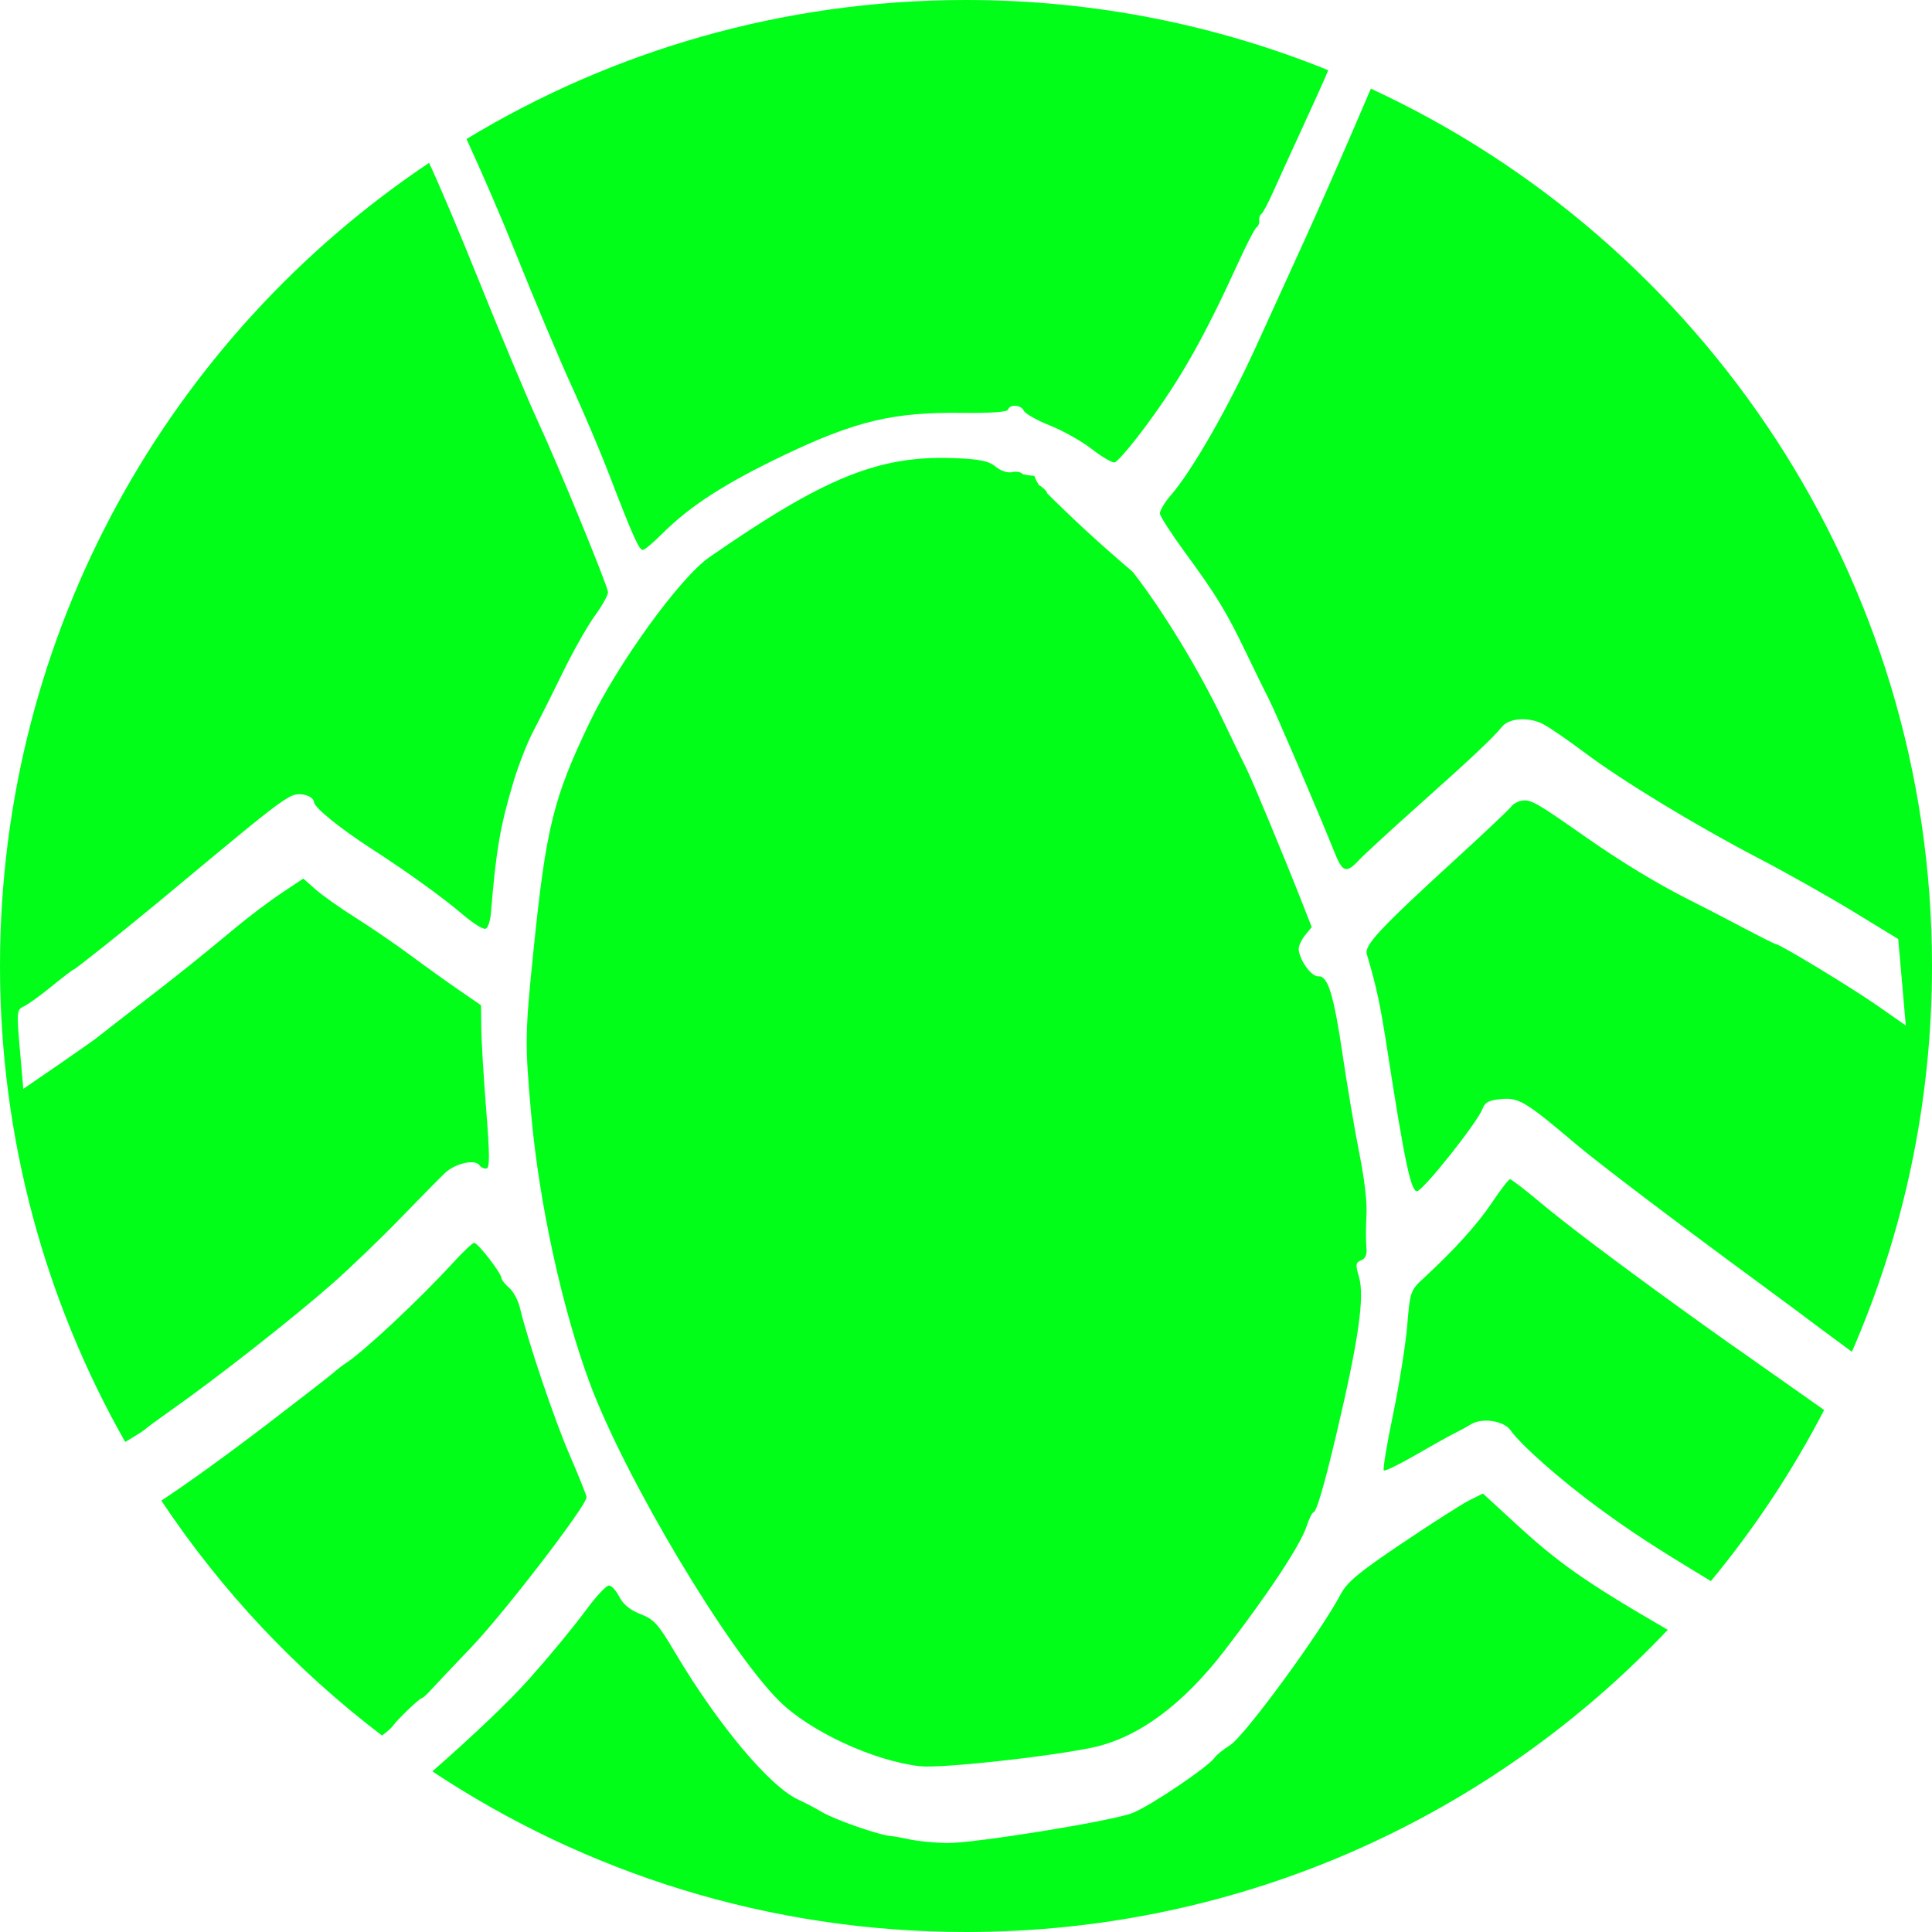 <svg xmlns="http://www.w3.org/2000/svg" width="54" height="54" viewBox="0 0 54 54" fill="none"><path d="M46.615 45.554C41.693 50.755 34.725 54 27 54C21.486 54 16.358 52.347 12.085 49.51C13.219 48.517 14.26 47.529 14.838 46.874C15.473 46.154 16.018 45.49 16.433 44.932C16.681 44.599 16.942 44.322 17.014 44.316C17.086 44.309 17.218 44.449 17.307 44.626C17.416 44.841 17.611 45.002 17.9 45.114C18.276 45.259 18.396 45.39 18.845 46.15C20.06 48.204 21.522 49.948 22.331 50.31C22.495 50.383 22.795 50.541 22.997 50.66C23.352 50.868 24.587 51.297 24.888 51.316C24.968 51.322 25.212 51.365 25.43 51.413C25.647 51.46 26.11 51.506 26.457 51.514C27.19 51.53 31.12 50.894 31.664 50.67C32.183 50.458 33.786 49.373 33.957 49.119C34.006 49.047 34.196 48.894 34.38 48.779C34.785 48.526 36.904 45.636 37.47 44.564C37.653 44.218 37.977 43.949 39.202 43.125C40.031 42.567 40.876 42.029 41.079 41.928L41.448 41.745L42.352 42.576C43.547 43.673 44.271 44.197 46.615 45.554Z" fill="#00FE19"/><path d="M47.82 44.192C49.036 42.721 50.099 41.12 50.985 39.411C50.764 39.253 50.52 39.08 50.285 38.916C48.483 37.653 47.819 37.183 46.991 36.584C45.115 35.228 43.762 34.206 43.042 33.602C42.617 33.245 42.24 32.956 42.203 32.96C42.166 32.963 41.937 33.261 41.694 33.623C41.284 34.234 40.65 34.933 39.772 35.743C39.427 36.062 39.409 36.114 39.333 37.042C39.289 37.575 39.111 38.693 38.938 39.528C38.764 40.362 38.647 41.069 38.678 41.098C38.709 41.127 39.099 40.938 39.546 40.679C39.993 40.42 40.484 40.146 40.637 40.07C40.791 39.994 41.007 39.876 41.118 39.808C41.429 39.617 42.038 39.712 42.224 39.981C42.495 40.374 43.615 41.364 44.649 42.123C45.566 42.796 46.16 43.189 47.82 44.192Z" fill="#00FE19"/><path d="M51.761 37.782C51.2 37.371 50.605 36.93 50.214 36.633C50.11 36.554 49.623 36.194 49.132 35.834C46.816 34.133 44.67 32.505 44.051 31.981C42.648 30.793 42.454 30.676 41.97 30.718C41.618 30.749 41.508 30.805 41.438 30.991C41.293 31.374 39.779 33.279 39.608 33.294C39.436 33.309 39.256 32.454 38.775 29.343C38.574 28.047 38.478 27.6 38.204 26.673C38.128 26.417 38.555 25.961 40.776 23.93C41.517 23.252 42.175 22.629 42.238 22.545C42.301 22.461 42.448 22.385 42.563 22.375C42.806 22.354 42.967 22.447 44.278 23.366C45.312 24.091 46.329 24.708 47.238 25.163C47.545 25.316 48.2 25.655 48.694 25.916C49.188 26.177 49.61 26.389 49.632 26.387C49.728 26.378 51.741 27.597 52.467 28.104L53.268 28.663L53.056 26.247L51.801 25.48C51.11 25.059 49.928 24.392 49.173 23.999C47.415 23.084 45.365 21.84 44.307 21.047C43.85 20.705 43.328 20.345 43.145 20.247C42.743 20.031 42.18 20.063 41.98 20.314C41.748 20.606 41.135 21.184 39.634 22.523C38.867 23.207 38.127 23.888 37.989 24.035C37.631 24.419 37.526 24.387 37.303 23.83C36.866 22.738 35.645 19.887 35.469 19.549C35.367 19.35 35.081 18.769 34.836 18.258C34.276 17.094 34.006 16.649 33.131 15.454C32.747 14.93 32.427 14.435 32.42 14.355C32.413 14.275 32.553 14.041 32.731 13.835C33.328 13.144 34.334 11.385 35.114 9.67C35.539 8.735 36.145 7.407 36.46 6.718C36.775 6.029 37.406 4.596 37.863 3.533L38.316 2.478C47.575 6.758 54 16.129 54 27C54 30.833 53.201 34.48 51.761 37.782Z" fill="#00FE19"/><path d="M10.676 48.508C10.801 48.422 10.941 48.297 10.988 48.23C11.11 48.057 11.722 47.471 11.787 47.465C11.817 47.462 11.931 47.361 12.041 47.239C12.15 47.117 12.66 46.578 13.173 46.041C14.107 45.064 16.415 42.058 16.394 41.845C16.388 41.783 16.171 41.242 15.912 40.643C15.486 39.656 14.765 37.521 14.531 36.551C14.481 36.342 14.346 36.092 14.232 35.996C14.118 35.899 14.021 35.777 14.016 35.723C14.003 35.572 13.349 34.729 13.251 34.737C13.204 34.741 12.934 34.998 12.651 35.307C11.726 36.318 10.151 37.793 9.665 38.101C9.589 38.149 9.418 38.282 9.284 38.397C9.15 38.511 8.312 39.161 7.422 39.841C6.271 40.72 5.227 41.47 4.509 41.943C6.185 44.461 8.273 46.681 10.676 48.508Z" fill="#00FE19"/><path d="M3.499 40.303C3.778 40.139 4.008 39.995 4.055 39.95C4.104 39.903 4.432 39.662 4.784 39.414C6.066 38.513 8.201 36.836 9.298 35.87C9.78 35.446 10.62 34.639 11.165 34.077C11.71 33.516 12.281 32.936 12.434 32.789C12.719 32.516 13.278 32.389 13.401 32.57C13.438 32.626 13.526 32.667 13.594 32.661C13.691 32.653 13.69 32.278 13.589 31.019C13.518 30.122 13.456 29.098 13.452 28.743L13.445 28.097L12.852 27.69C12.526 27.466 11.909 27.024 11.481 26.707C11.053 26.39 10.356 25.913 9.933 25.647C9.51 25.381 9.009 25.027 8.82 24.86L8.477 24.556L7.866 24.963C7.53 25.187 6.947 25.627 6.571 25.941C5.562 26.78 5.003 27.228 3.89 28.086C3.34 28.51 2.829 28.908 2.754 28.97C2.68 29.032 2.176 29.387 1.635 29.759L0.651 30.435L0.555 29.329C0.463 28.286 0.469 28.219 0.662 28.131C0.775 28.081 1.125 27.828 1.44 27.572C1.755 27.315 2.032 27.103 2.055 27.101C2.101 27.097 3.483 25.996 4.431 25.209C4.739 24.953 5.451 24.361 6.014 23.893C7.433 22.713 7.909 22.347 8.17 22.237C8.405 22.137 8.762 22.247 8.778 22.425C8.791 22.576 9.509 23.157 10.367 23.712C11.401 24.381 12.368 25.078 12.962 25.584C13.238 25.819 13.514 25.987 13.576 25.958C13.639 25.928 13.703 25.738 13.72 25.534C13.867 23.743 13.979 23.093 14.36 21.825C14.498 21.369 14.744 20.741 14.909 20.431C15.073 20.12 15.442 19.386 15.728 18.798C16.015 18.21 16.419 17.495 16.628 17.208C16.836 16.921 17.001 16.625 16.994 16.55C16.976 16.349 15.605 13.009 15.023 11.752C14.747 11.154 14.029 9.443 13.428 7.949C12.862 6.539 12.238 5.067 11.992 4.552C4.76 9.397 0 17.642 0 27C0 31.837 1.272 36.377 3.499 40.303Z" fill="#00FE19"/><path d="M13.039 3.885C13.494 4.878 14.016 6.084 14.391 7.02C14.941 8.393 15.659 10.098 15.986 10.808C16.312 11.519 16.787 12.639 17.04 13.299C17.689 14.988 17.864 15.38 17.97 15.371C18.021 15.367 18.272 15.155 18.527 14.9C19.301 14.13 20.283 13.5 21.934 12.712C23.922 11.765 24.975 11.516 26.887 11.54C27.643 11.55 28.159 11.515 28.173 11.455C28.21 11.293 28.538 11.309 28.613 11.476C28.65 11.56 28.98 11.748 29.346 11.893C29.712 12.039 30.237 12.334 30.512 12.548C30.788 12.763 31.075 12.933 31.15 12.926C31.225 12.92 31.638 12.435 32.069 11.85C33.02 10.555 33.668 9.406 34.606 7.349C34.845 6.824 35.079 6.374 35.124 6.351C35.17 6.327 35.202 6.243 35.195 6.165C35.188 6.087 35.215 6.003 35.256 5.98C35.296 5.957 35.441 5.686 35.578 5.378C35.716 5.069 36.096 4.237 36.423 3.527C36.75 2.817 37.056 2.136 37.104 2.014C37.111 1.997 37.117 1.979 37.124 1.962C33.998 0.697 30.58 0 27 0C21.89 0 17.112 1.419 13.039 3.885Z" fill="#00FE19"/><path d="M34.231 46.127C33.046 47.666 31.791 48.584 30.511 48.849C29.247 49.111 26.288 49.43 25.718 49.367C24.428 49.224 22.632 48.392 21.78 47.544C20.333 46.103 17.498 41.356 16.503 38.707C15.718 36.617 15.064 33.622 14.842 31.098C14.67 29.146 14.674 28.886 14.911 26.569C15.263 23.129 15.463 22.316 16.483 20.186C17.269 18.544 19.008 16.143 19.819 15.58C23.018 13.359 24.545 12.735 26.609 12.803C27.365 12.829 27.636 12.882 27.826 13.042C27.964 13.159 28.165 13.226 28.291 13.196C28.412 13.168 28.546 13.194 28.587 13.256C28.833 13.308 28.884 13.287 28.905 13.304C28.927 13.32 28.921 13.371 29.037 13.557C29.158 13.626 29.262 13.73 29.269 13.79C30.043 14.556 30.687 15.153 31.66 15.983C32.504 17.066 33.521 18.739 34.195 20.154C34.464 20.718 34.754 21.318 34.841 21.488C34.996 21.793 35.907 23.985 36.406 25.258L36.663 25.912L36.474 26.145C36.37 26.273 36.292 26.45 36.299 26.539C36.327 26.849 36.661 27.306 36.848 27.289C37.117 27.266 37.28 27.8 37.536 29.544C37.657 30.363 37.861 31.566 37.99 32.217C38.144 32.994 38.214 33.599 38.193 33.976C38.175 34.292 38.174 34.688 38.191 34.854C38.213 35.065 38.168 35.178 38.044 35.226C37.891 35.286 37.882 35.348 37.981 35.68C38.149 36.238 37.975 37.453 37.348 40.103C37.012 41.524 36.795 42.263 36.712 42.27C36.676 42.273 36.589 42.45 36.519 42.662C36.344 43.19 35.452 44.542 34.231 46.127Z" fill="#00FE19"/></svg>
